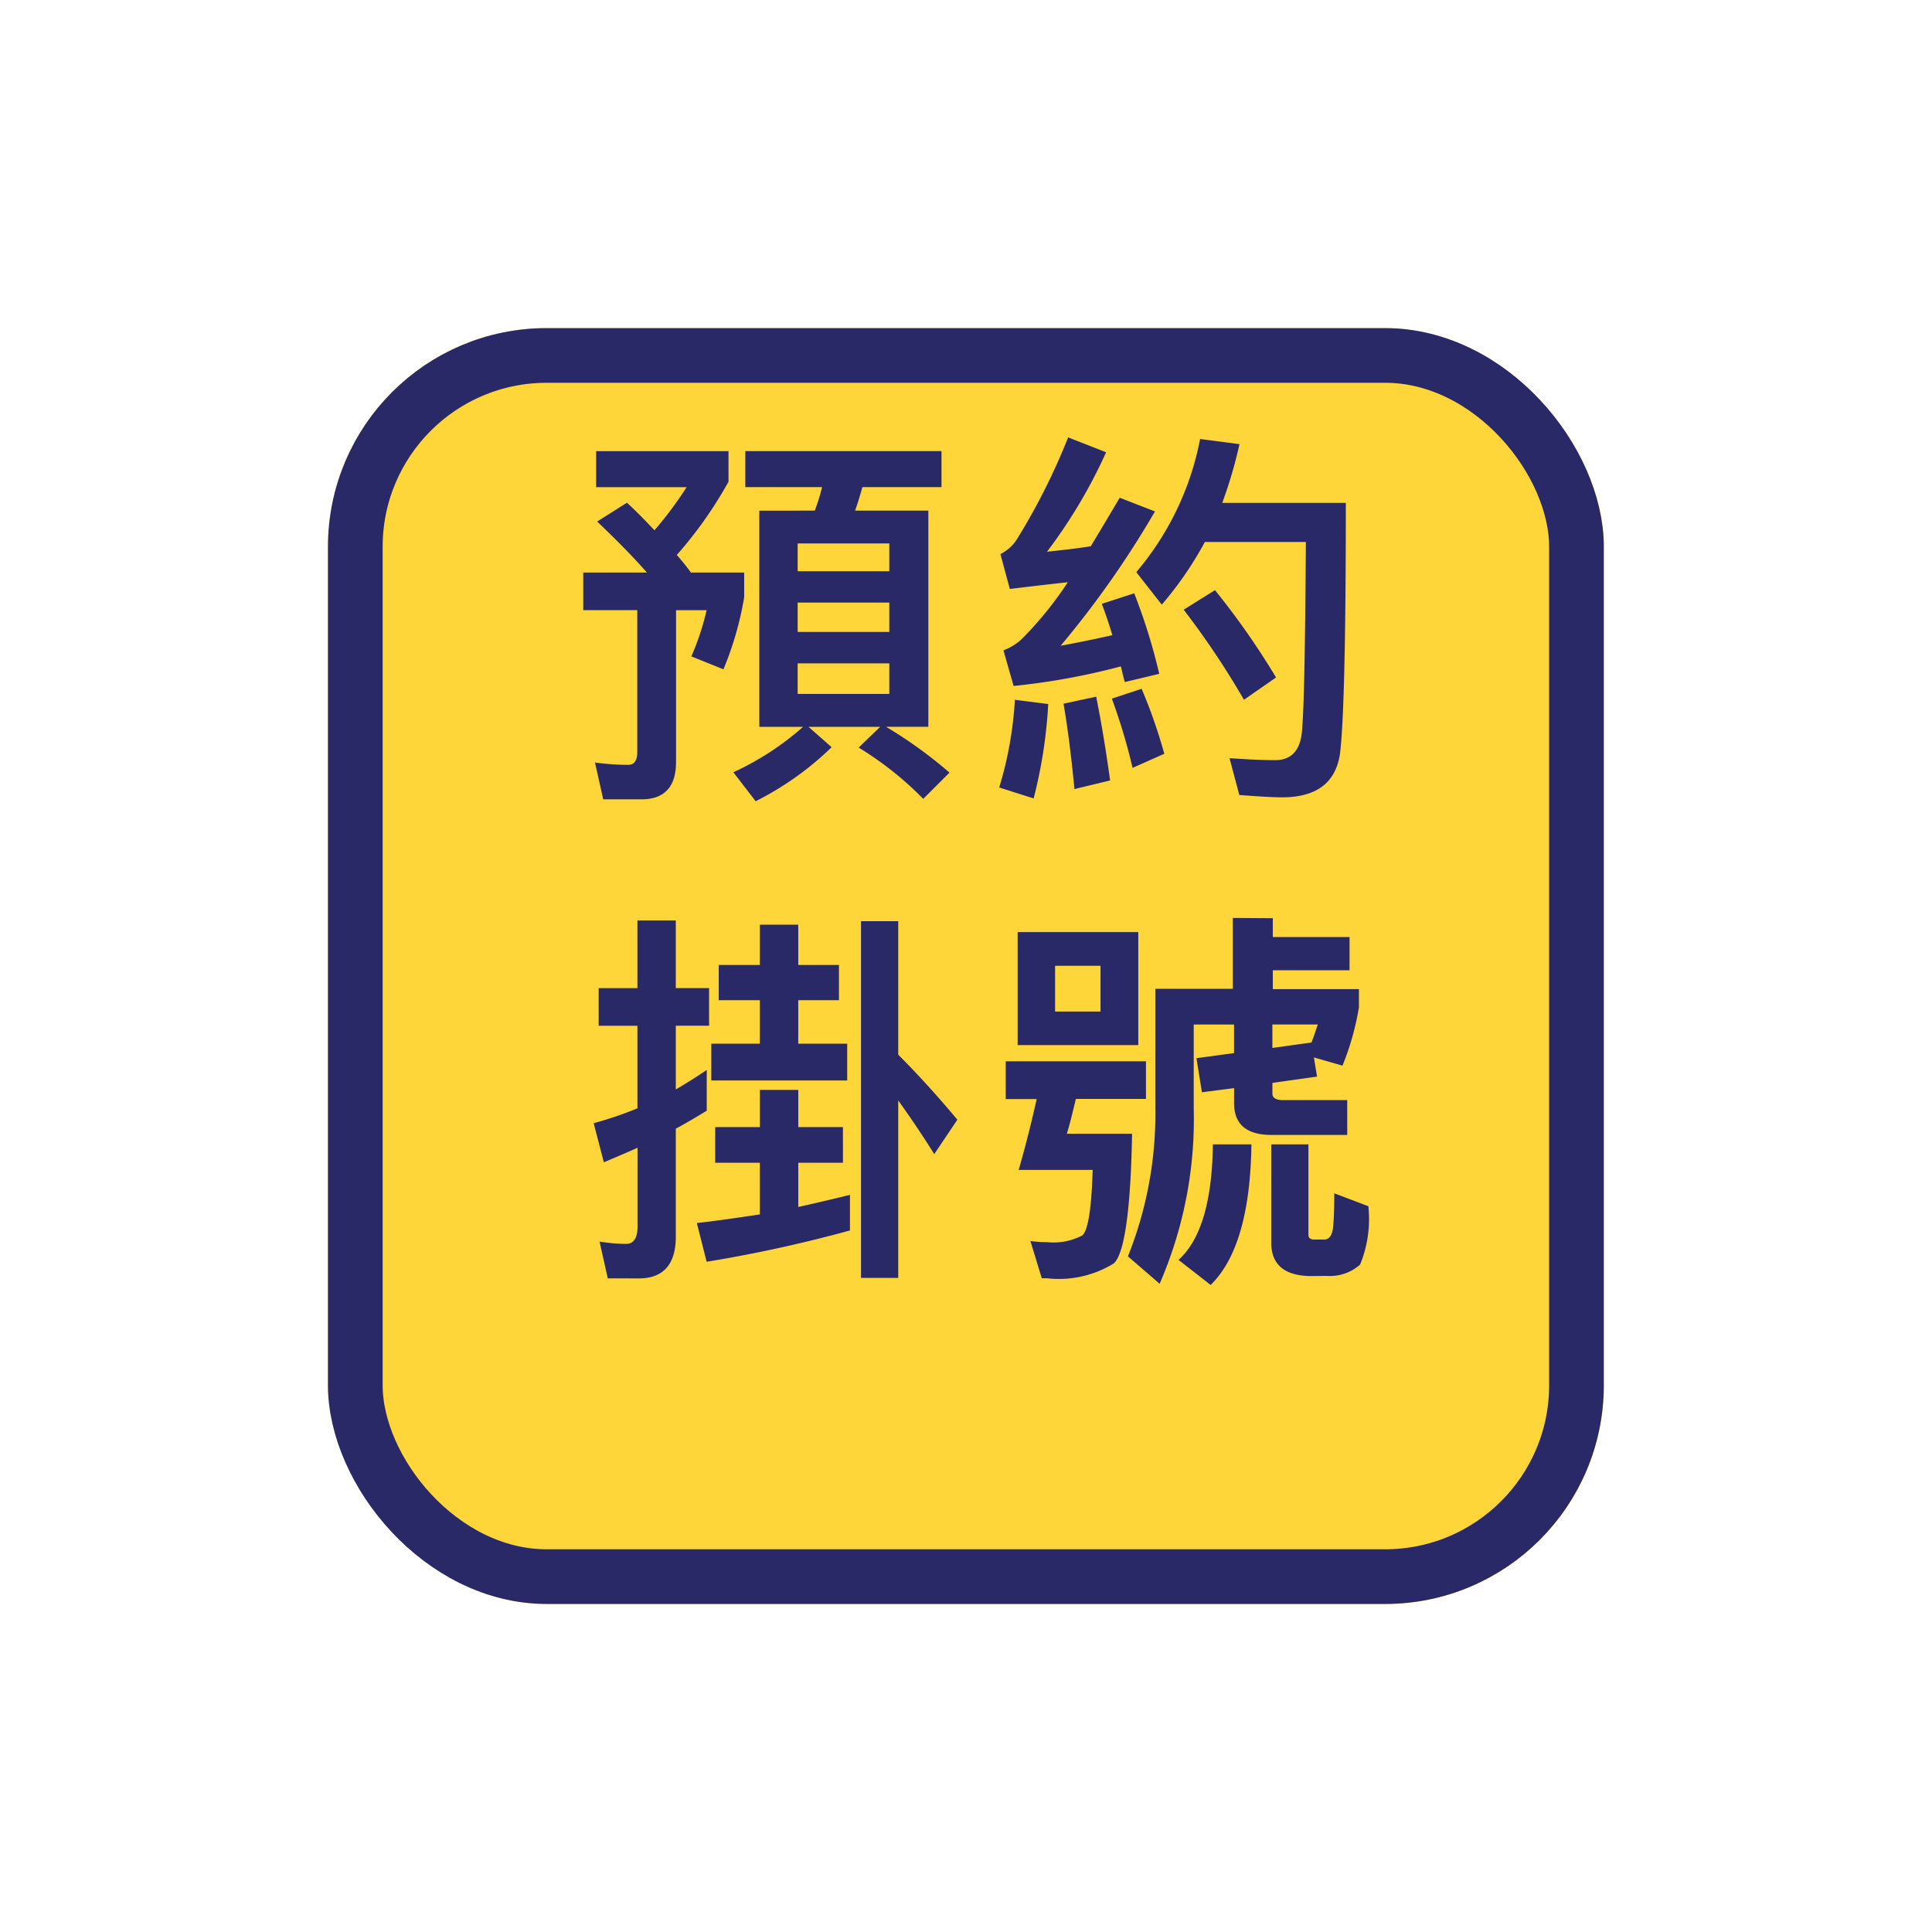 <svg xmlns="http://www.w3.org/2000/svg" xmlns:xlink="http://www.w3.org/1999/xlink" width="53" height="53" viewBox="0 0 53 53">
  <defs>
    <filter id="Rectangle_42" x="0" y="0" width="53" height="53" filterUnits="userSpaceOnUse">
      <feOffset dy="3" input="SourceAlpha"/>
      <feGaussianBlur stdDeviation="3" result="blur"/>
      <feFlood flood-opacity="0.161"/>
      <feComposite operator="in" in2="blur"/>
      <feComposite in="SourceGraphic"/>
    </filter>
  </defs>
  <g id="預約掛號" transform="translate(9.297 6.031)">
    <g transform="matrix(1, 0, 0, 1, -9.3, -6.03)" filter="url(#Rectangle_42)">
      <g id="Rectangle_42-2" data-name="Rectangle 42" transform="translate(9 6)" fill="#ffd639" stroke="#2a2968" stroke-width="1.5">
        <rect width="35" height="35" rx="6" stroke="none"/>
        <rect x="0.75" y="0.75" width="33.5" height="33.5" rx="5.25" fill="none"/>
      </g>
    </g>
    <path id="Path_177" data-name="Path 177" d="M-17.5-16.141v5.93H-16.3a7.745,7.745,0,0,1-1.912,1.246l.612.795a8.4,8.4,0,0,0,2.084-1.482l-.634-.559h1.966l-.591.569a9.159,9.159,0,0,1,1.772,1.407l.72-.72a12.19,12.19,0,0,0-1.74-1.257h1.16v-5.93h-2.009c.075-.215.14-.43.2-.645h2.17v-.988h-5.382v.988h2.105a4.964,4.964,0,0,1-.2.645Zm3.566,5.027h-2.514v-.838h2.514Zm-2.514-1.7v-.806h2.514v.806Zm0-1.665v-.763h2.514v.763Zm-4.684-1.88-.816.516c.516.494.978.956,1.364,1.4H-22.33v1.031h1.482v3.9c0,.226-.086.344-.247.344a6.882,6.882,0,0,1-.913-.064l.226,1.01h1.053c.623,0,.945-.344.945-1.021v-4.168h.838a7.005,7.005,0,0,1-.419,1.268l.881.354a8.945,8.945,0,0,0,.569-1.977v-.677h-1.461q-.161-.226-.387-.483a11.349,11.349,0,0,0,1.418-2.009v-.838h-3.631v.988h2.481a10.239,10.239,0,0,1-.881,1.182C-20.6-15.84-20.848-16.1-21.127-16.356ZM-5-13.961l-.859.537a22.476,22.476,0,0,1,1.654,2.471l.881-.612A20.977,20.977,0,0,0-5-13.961Zm-.408-4.146a7.95,7.95,0,0,1-1.751,3.652l.7.892a9.735,9.735,0,0,0,1.182-1.719h2.771c-.021,3.019-.054,4.78-.118,5.285-.064.462-.312.7-.72.7-.354,0-.773-.021-1.257-.054l.269,1.01c.559.043.945.064,1.171.064.945,0,1.472-.4,1.59-1.192q.161-1.305.161-6.886H-4.8a12.725,12.725,0,0,0,.473-1.611Zm-5.081,7.154a10.247,10.247,0,0,1-.43,2.406l.945.3a13.263,13.263,0,0,0,.4-2.589Zm2.234-.086-.9.193c.118.677.215,1.461.3,2.342l.978-.236C-7.989-9.567-8.118-10.33-8.258-11.039Zm1.042-2.836-.892.29c.107.279.2.559.29.859q-.709.161-1.418.29A26.17,26.17,0,0,0-6.646-16.12l-.967-.376c-.279.473-.548.924-.795,1.332-.408.064-.806.107-1.2.15a14.17,14.17,0,0,0,1.622-2.729l-1.042-.408a17.673,17.673,0,0,1-1.418,2.814,1.138,1.138,0,0,1-.44.387l.258.956c.548-.064,1.074-.129,1.59-.183A9.819,9.819,0,0,1-10.32-12.6a1.523,1.523,0,0,1-.483.29l.279.978a18.837,18.837,0,0,0,2.943-.537c.032.129.064.279.107.43l.945-.226A15.97,15.97,0,0,0-7.216-13.875Zm.2,2.621-.816.269a16.337,16.337,0,0,1,.569,1.9l.87-.387A14.4,14.4,0,0,0-7.012-11.254Zm-11.6,7.576v.967h1.128v1.192h-1.332v1.01h3.728v-1.01h-1.343V-2.711h1.117v-.967h-1.117V-4.784h-1.053v1.106ZM-18.71.77v.978h1.225V3.165c-.58.086-1.149.172-1.729.236l.269,1.063a38.113,38.113,0,0,0,3.932-.859V2.628c-.473.118-.945.226-1.418.333V1.747h1.225V.77h-1.225V-.251h-1.053V.77Zm4-5.65V4.906h1.021V.039c.279.387.612.87.988,1.472l.634-.945c-.548-.655-1.085-1.246-1.622-1.783V-4.88Zm-6.091,9.8c.666,0,1.01-.387,1.01-1.139V.813c.279-.15.569-.322.849-.494V-.8c-.279.193-.559.365-.849.537V-2.012h.913V-3.044h-.913V-4.9h-1.053v1.858h-1.063v1.031h1.063V.254a9.916,9.916,0,0,1-1.2.408l.279,1.074c.3-.129.612-.258.924-.4V3.5c0,.312-.107.473-.312.473a4.386,4.386,0,0,1-.73-.064l.226,1.01Zm10.388-9.5v3.1h3.309v-3.1ZM-8.14-2.4H-9.386V-3.656H-8.14Zm-2.6,1.364V0h.849c-.129.58-.29,1.235-.494,1.944h2.03q-.048,1.611-.29,1.8a1.69,1.69,0,0,1-.945.183,3.745,3.745,0,0,1-.473-.032l.312,1.021h.14a2.868,2.868,0,0,0,1.837-.408c.29-.269.462-1.45.5-3.556H-9.063c.086-.279.161-.6.247-.956h1.923V-1.035Zm6.23-3.932v1.944H-6.636V.244a10.51,10.51,0,0,1-.752,4.071l.87.752A11.328,11.328,0,0,0-5.583.244V-2.045h1.106v.784l-1.031.14.15.935L-4.476-.3V.115q0,.87,1.031.87h2.073V.029H-3.134c-.193,0-.29-.064-.29-.172v-.3L-2.2-.616l-.086-.526.784.226a7.451,7.451,0,0,0,.451-1.6v-.5H-3.413v-.516h2.105v-.913H-3.413v-.516Zm1.085,2.922h1.246c-.054.161-.107.322-.172.494l-1.074.15ZM-5.057,1.243C-5.078,2.811-5.39,3.864-6,4.412l.881.688C-4.4,4.4-4.025,3.112-4,1.243Zm3.126,3.609a1.245,1.245,0,0,0,.913-.312,3.309,3.309,0,0,0,.226-1.6l-.935-.354c0,.4-.011.709-.032.924s-.1.333-.226.344h-.322c-.086-.011-.129-.054-.129-.118V1.243H-3.456v2.7c0,.6.365.913,1.106.913Z" transform="translate(29.033 24.119)" fill="#2a2968"/>
  </g>
</svg>
